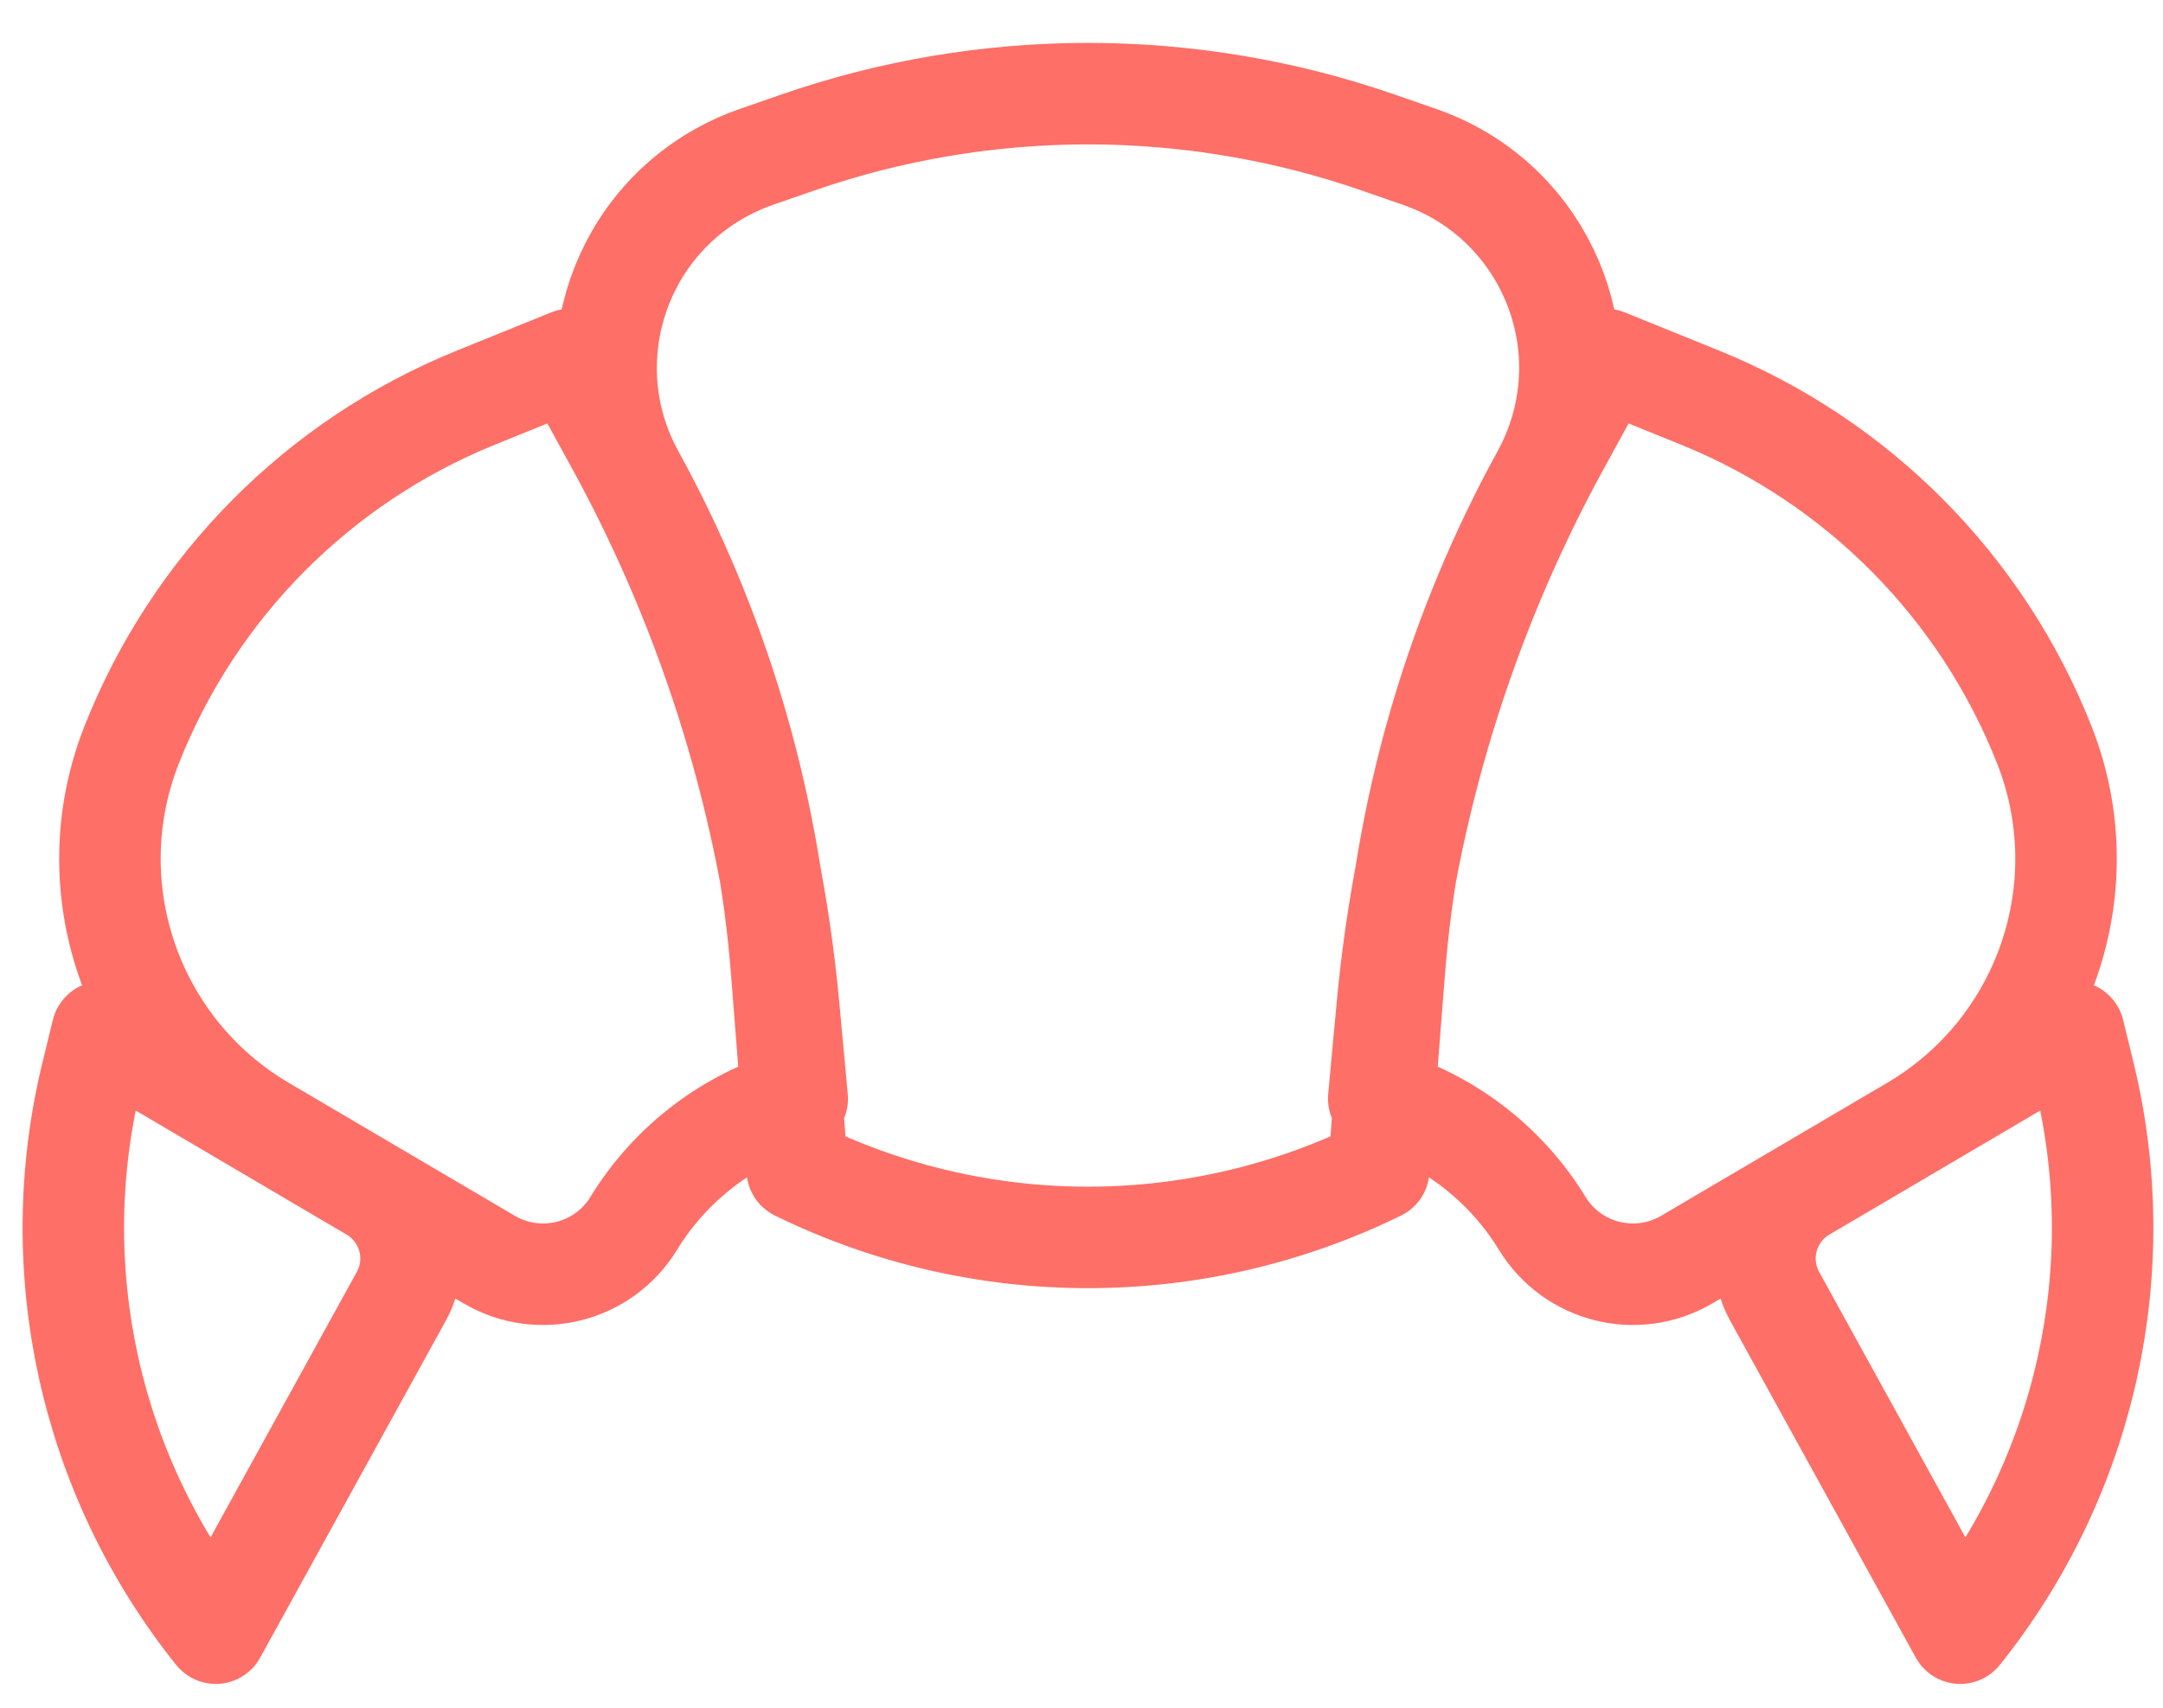 <svg width="38" height="30" viewBox="0 0 38 30" fill="none" xmlns="http://www.w3.org/2000/svg">
<path d="M13.283 2.758L14.006 2.507C17.314 1.358 20.914 1.358 24.222 2.507L24.945 2.758C26.99 3.468 28.073 5.702 27.362 7.748C27.29 7.955 27.201 8.156 27.095 8.349C25.622 11.03 24.737 13.995 24.497 17.044L24.222 20.553C21 22.133 17.228 22.133 14.006 20.553L13.731 17.044C13.492 13.995 12.606 11.03 11.133 8.349C10.091 6.451 10.784 4.068 12.681 3.026C12.874 2.92 13.075 2.83 13.283 2.758ZM4.622 19.791L8.594 22.127C9.472 22.643 10.601 22.361 11.133 21.492C11.751 20.482 12.709 19.726 13.835 19.358L14.006 19.302L13.857 17.69C13.534 14.212 12.5 10.837 10.818 7.776L10.016 6.315L8.357 6.987C5.594 8.107 3.41 10.309 2.314 13.082C1.326 15.582 2.306 18.428 4.622 19.791ZM1.795 18.128L2.992 18.832L5.387 20.241L6.541 20.92C7.184 21.298 7.41 22.119 7.05 22.773L3.79 28.69C1.577 25.928 0.773 22.294 1.617 18.856L1.795 18.128ZM33.606 19.791L29.634 22.127C28.756 22.643 27.627 22.361 27.095 21.492C26.477 20.482 25.519 19.726 24.394 19.358L24.222 19.302L24.371 17.69C24.694 14.212 25.728 10.837 27.41 7.776L28.212 6.315L29.871 6.987C32.634 8.107 34.818 10.309 35.914 13.082C36.902 15.582 35.922 18.428 33.606 19.791ZM36.433 18.128L35.236 18.832L32.842 20.241L31.687 20.92C31.044 21.298 30.818 22.119 31.178 22.773L34.438 28.69C36.651 25.928 37.455 22.294 36.611 18.856L36.433 18.128Z" stroke="#FE6F67" stroke-width="1.783" stroke-linejoin="round"/>
</svg>
